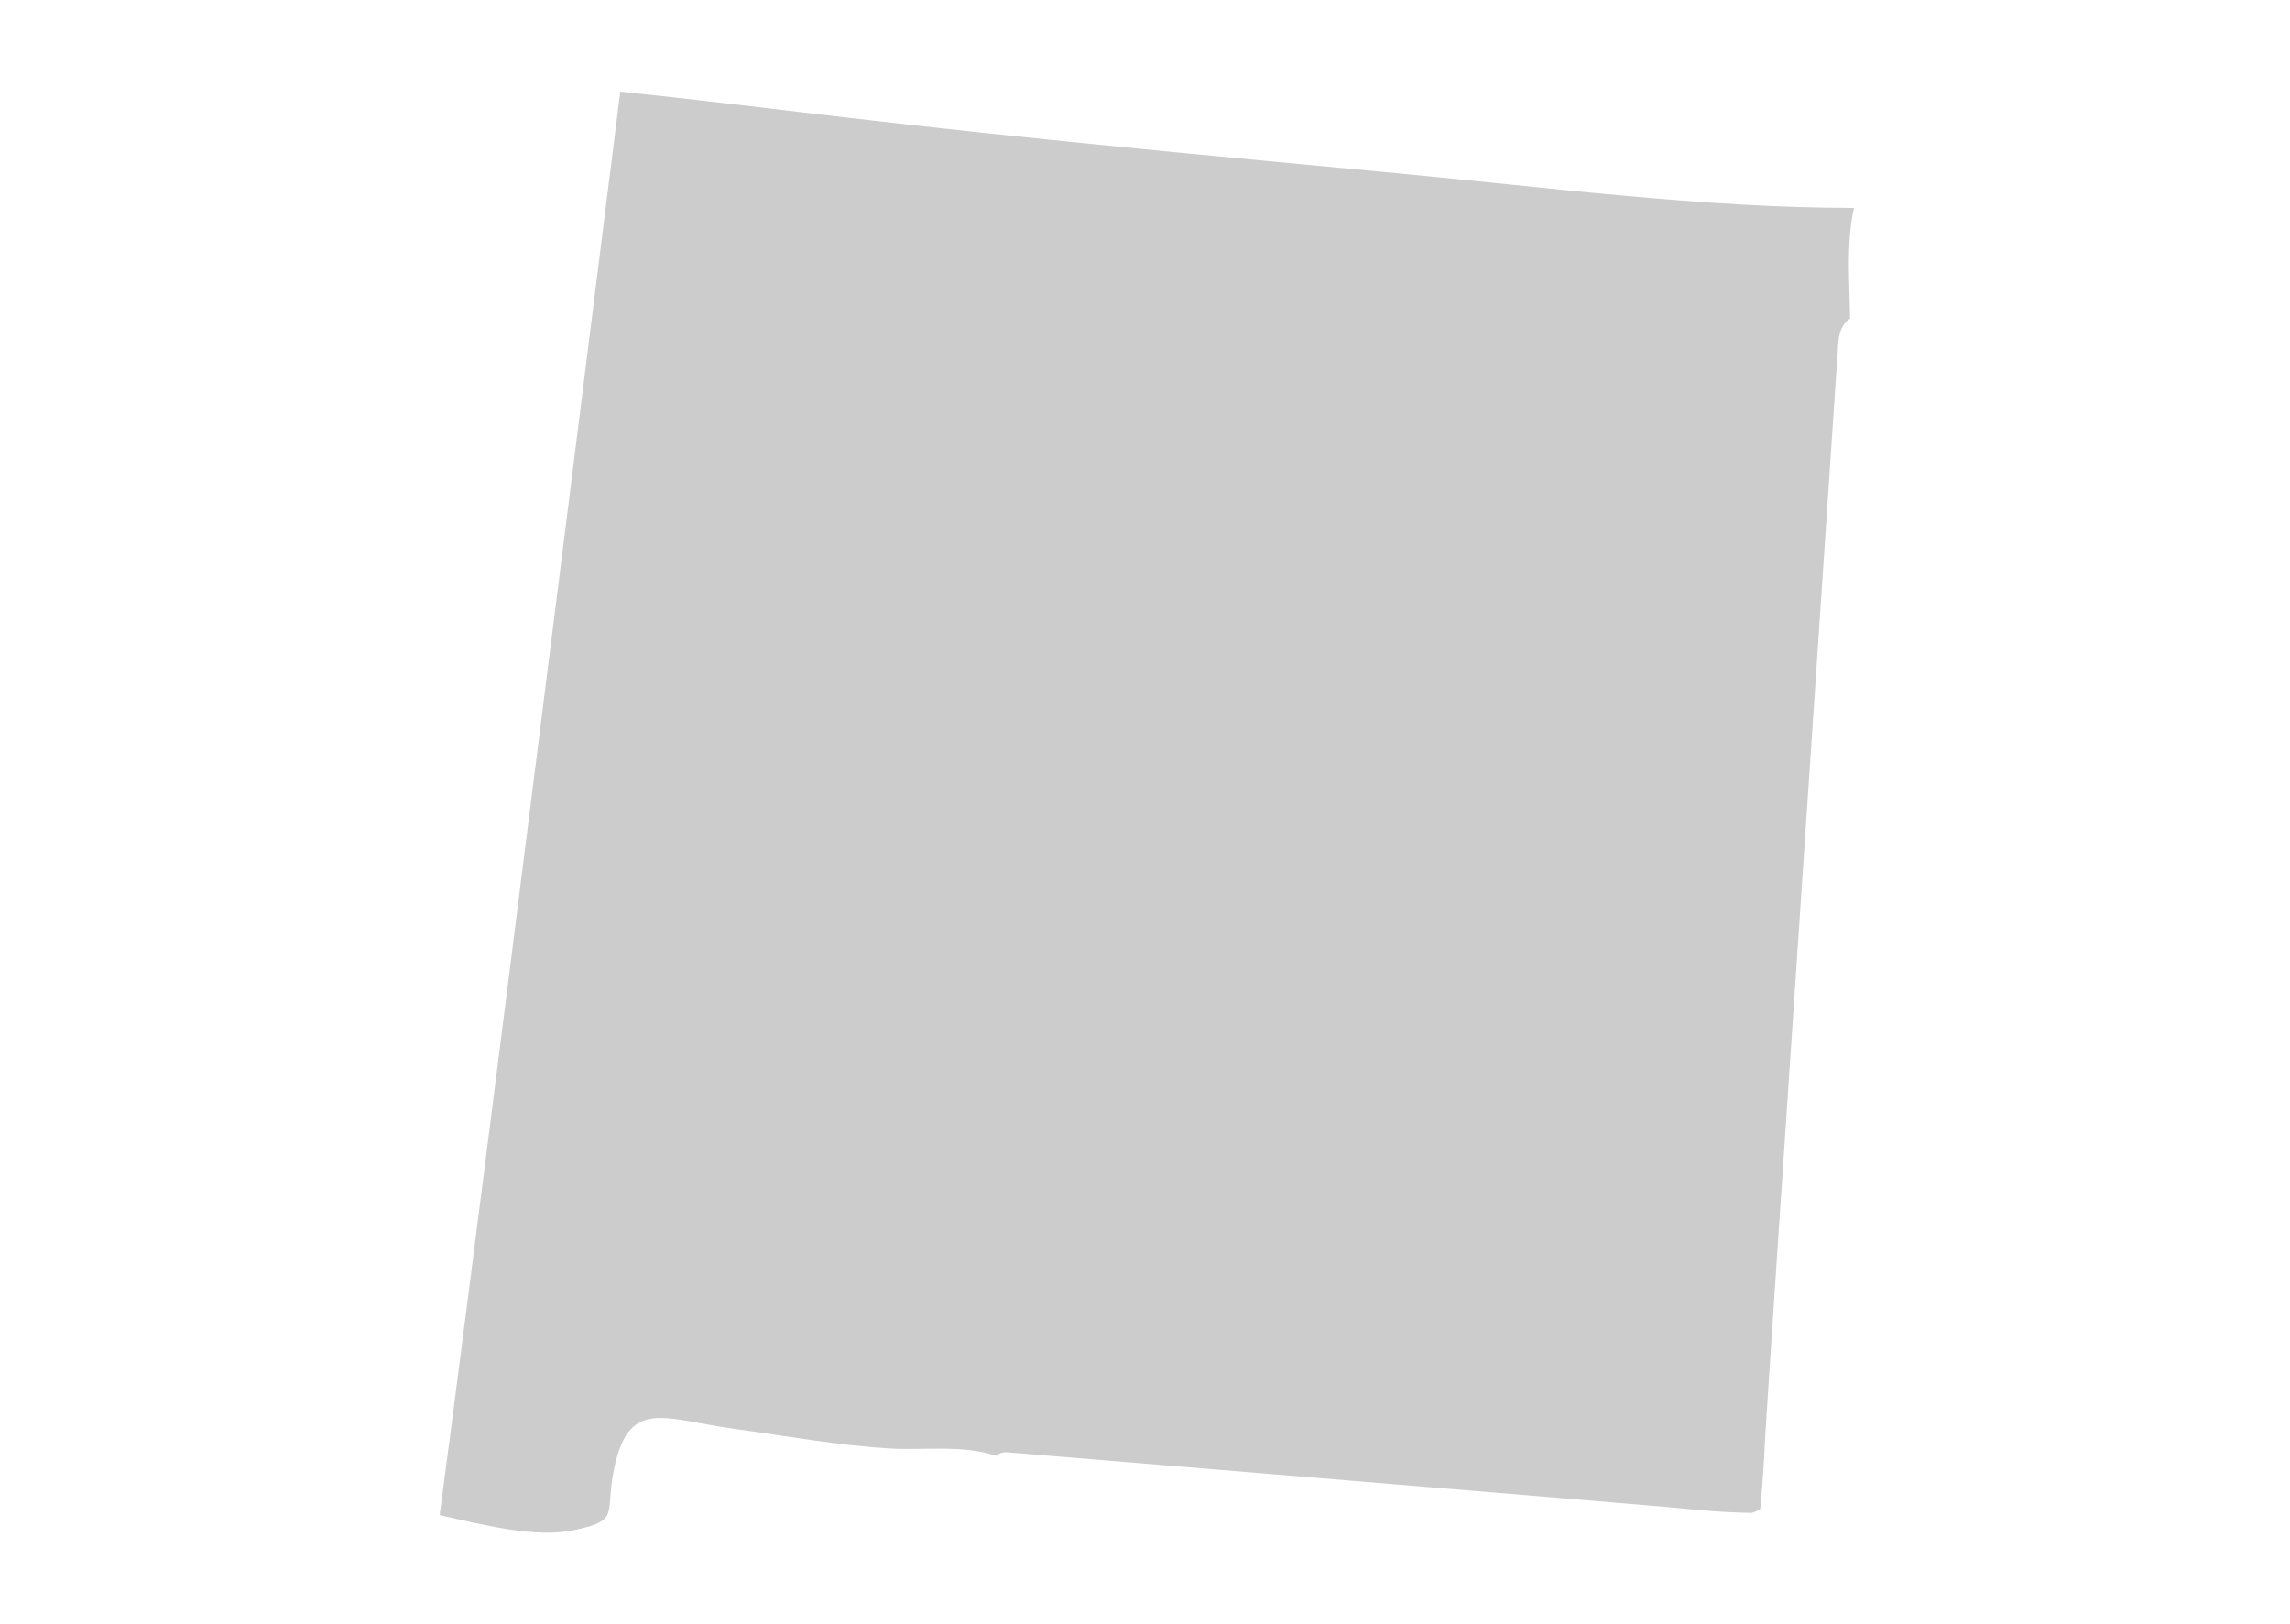 <?xml version="1.0" encoding="UTF-8"?>
<svg width="375px" height="266px" viewBox="0 0 375 266" version="1.1" xmlns="http://www.w3.org/2000/svg" xmlns:xlink="http://www.w3.org/1999/xlink">
    <!-- Generator: Sketch 53.2 (72643) - https://sketchapp.com -->
    <title>map/New Mexico</title>
    <desc>Created with Sketch.</desc>
    <g id="map/New-Mexico" stroke="none" stroke-width="1" fill="none" fill-rule="evenodd">
        <path d="M286.631,247.748 C286.649,247.748 286.668,247.748 286.677,247.739 L286.696,247.739 C286.829,247.835 288.035,247.341 288.257,247.085 C288.604,243.347 288.86,239.608 289.03,235.83 C289.312,229.978 300.871,58.915 300.953,57.32 C301.057,55.304 301.184,53.394 302.961,52.143 C302.917,49.259 302.766,46.252 302.761,43.143 C302.766,40.149 302.936,37.085 303.587,34.049 C278.898,34.03 253.269,30.661 228.95,28.384 C198.72,25.546 168.536,22.767 138.335,19.223 C126.085,17.79 113.799,16.267 101.576,15 C89.664,110.062 76.5,214.54 72,248.12 C79.364,249.771 87.682,251.872 93.784,250.62 C101.507,249.035 99.168,248.024 100.402,241.335 C102.731,228.668 108.455,232.377 120.235,233.996 C128.751,235.162 137.3,236.719 145.888,237.216 C151.31,237.529 157.777,236.575 163.147,238.421 C163.626,238.003 164.266,237.766 164.95,237.833 C168.375,238.138 268.014,246.316 273.28,246.819 C277.783,247.266 282.228,247.687 286.631,247.748" id="Fill-448" fill="#CCCCCC"></path>
    </g>
</svg>